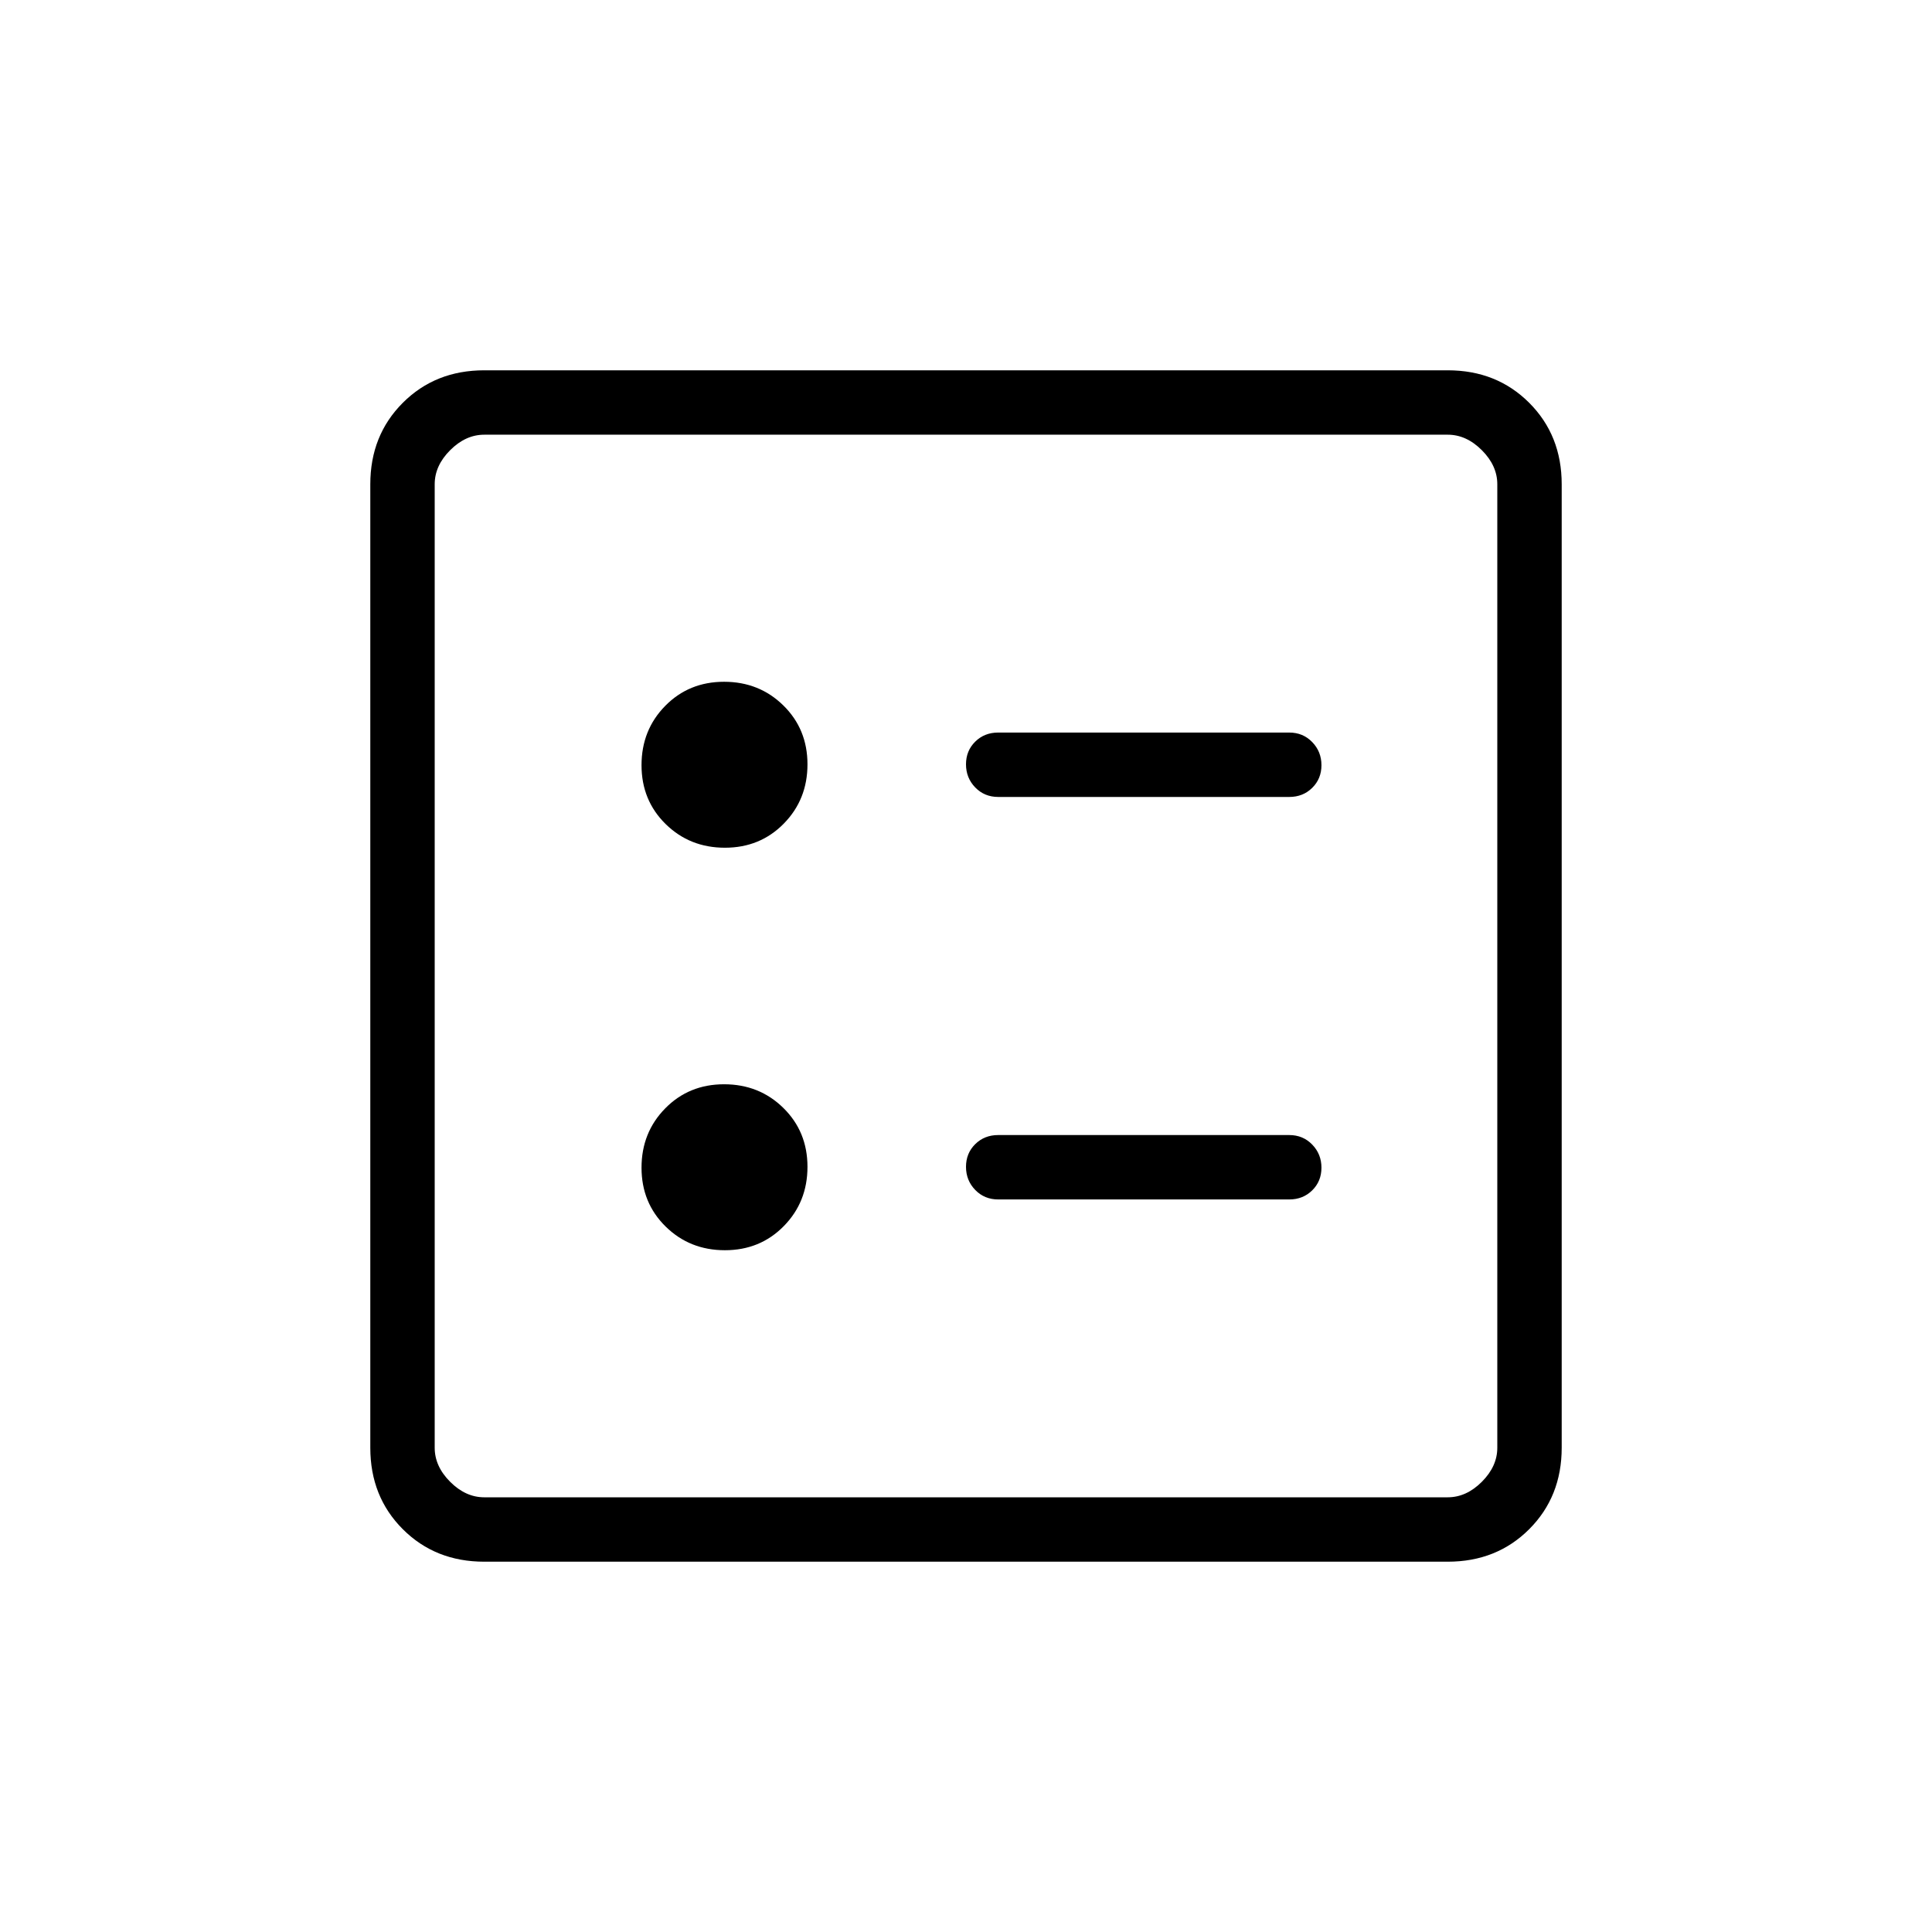 <svg xmlns="http://www.w3.org/2000/svg" height="20" viewBox="0 -960 960 960" width="20"><path d="M640.62-564q6.83 0 11.41-4.52 4.59-4.52 4.59-11.27t-4.59-11.48q-4.58-4.73-11.41-4.73H496q-6.84 0-11.42 4.52T480-580.21q0 6.75 4.58 11.48T496-564h144.62Zm0 200q6.83 0 11.41-4.52 4.59-4.52 4.59-11.27t-4.59-11.48q-4.58-4.73-11.41-4.73H496q-6.84 0-11.42 4.52T480-380.21q0 6.75 4.58 11.48T496-364h144.62ZM360.21-538.77q17.48 0 29.25-11.98t11.77-29.46q0-17.48-11.98-29.25t-29.46-11.77q-17.48 0-29.25 11.98t-11.77 29.46q0 17.48 11.98 29.25t29.46 11.77Zm0 200q17.48 0 29.25-11.98t11.77-29.46q0-17.48-11.98-29.25t-29.46-11.77q-17.48 0-29.25 11.98t-11.77 29.46q0 17.48 11.98 29.25t29.46 11.77ZM240.62-184q-24.32 0-40.47-16.15T184-240.62v-478.76q0-24.32 16.15-40.47T240.62-776h478.76q24.32 0 40.47 16.15T776-719.38v478.76q0 24.32-16.15 40.47T719.38-184H240.62Zm0-32h478.76q9.24 0 16.93-7.69 7.69-7.69 7.69-16.93v-478.76q0-9.24-7.69-16.93-7.69-7.69-16.93-7.69H240.62q-9.24 0-16.93 7.69-7.69 7.69-7.69 16.93v478.76q0 9.24 7.69 16.93 7.69 7.69 16.93 7.69ZM216-744v528-528Z"/></svg>